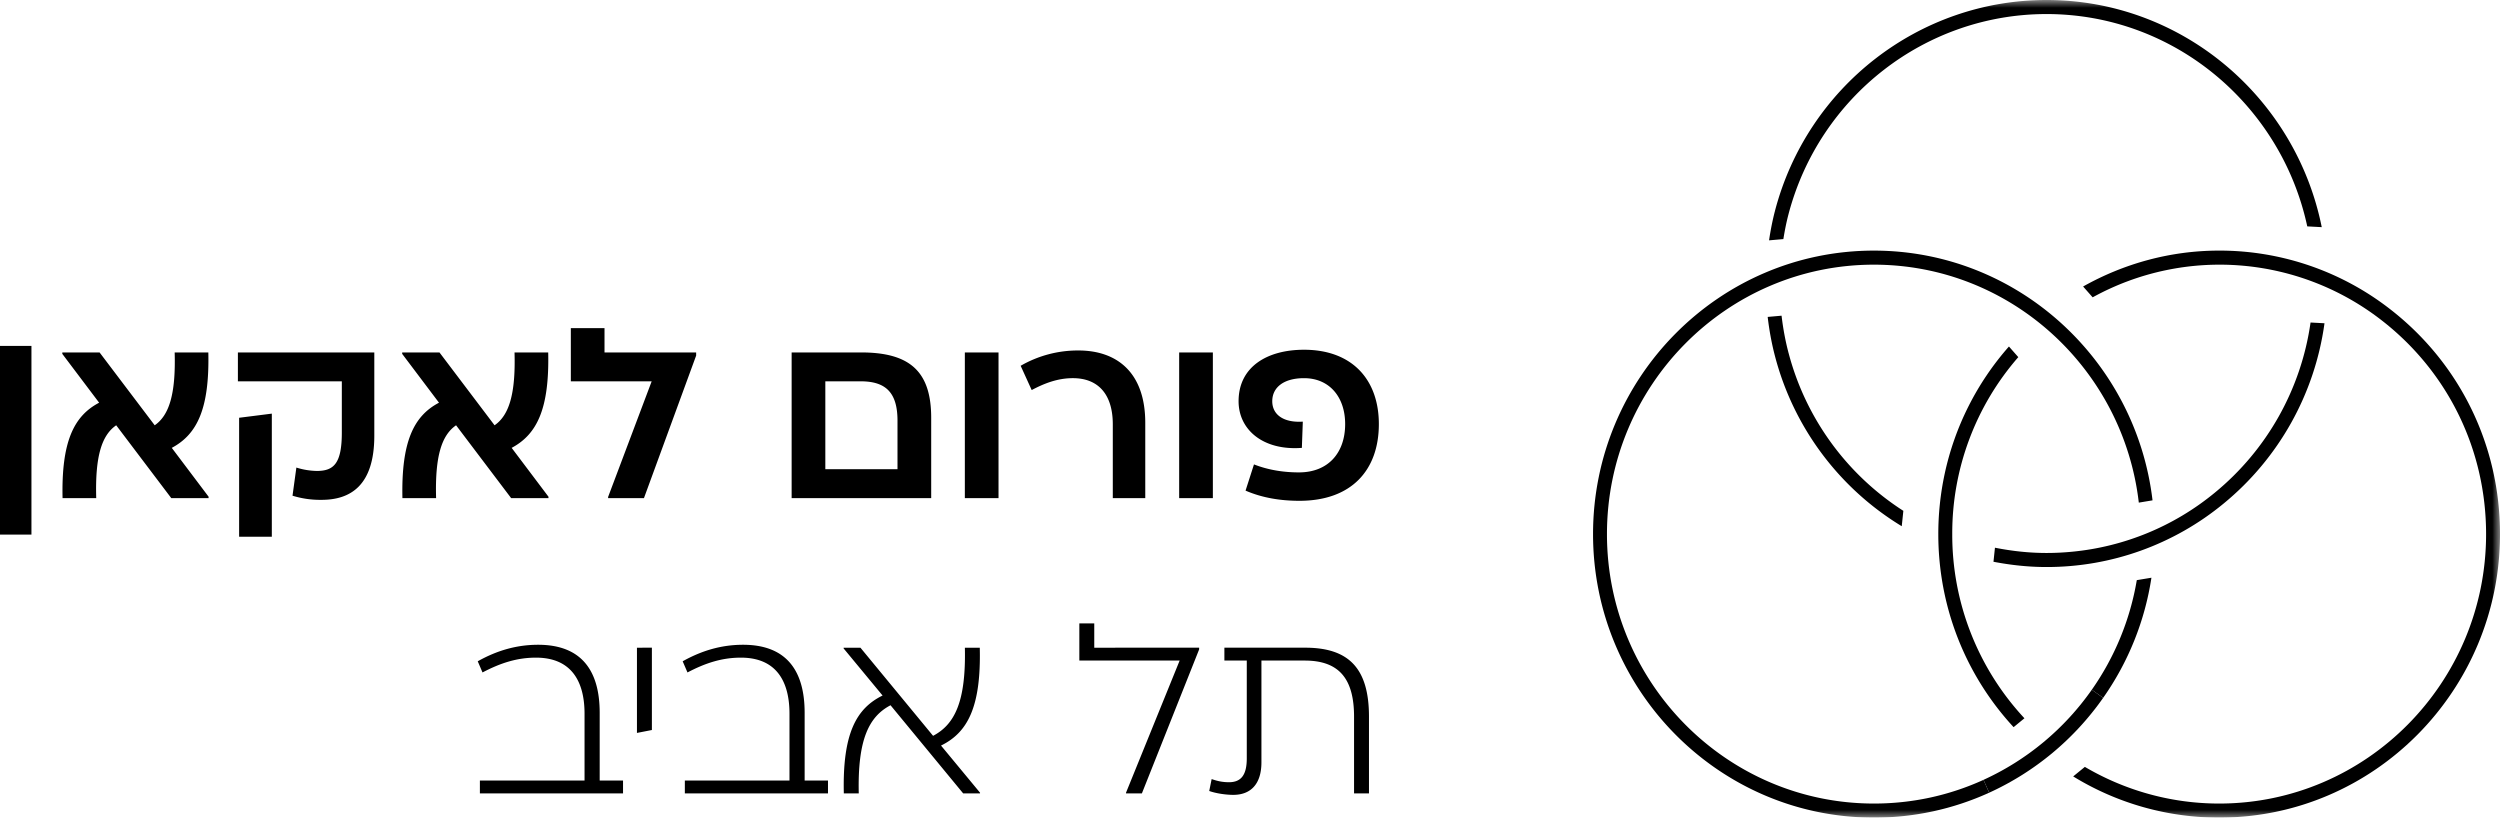 <svg width="159" height="52" viewBox="0 0 159 52" xmlns="http://www.w3.org/2000/svg" xmlns:xlink="http://www.w3.org/1999/xlink">
    <defs>
        <path id="4ckusuzwca" d="M0 52h159V0H0z"/>
    </defs>
    <g fill="none" fill-rule="evenodd">
        <path fill="#000" d="M0 34h2V22H0z"/>
        <g>
            <path d="M13.266 31.59v.092h-2.372L7.39 27.048c-.917.634-1.347 1.961-1.27 4.634H3.979c-.078-3.569.703-5.22 2.326-6.07l-2.342-3.105v-.092h2.37l3.506 4.633c.917-.634 1.346-1.976 1.27-4.633h2.141c.077 3.568-.703 5.205-2.325 6.069l2.34 3.105zM17.288 34.137h-2.08V26.57l2.08-.263v7.83zm6.518-11.722v5.297c0 3.181-1.53 4.078-3.35 4.078a5.95 5.95 0 0 1-1.852-.263l.245-1.79a4.61 4.61 0 0 0 1.3.215c1.086 0 1.591-.48 1.591-2.442v-3.258h-6.61v-1.837h8.676zM34.883 31.59v.092H32.51l-3.504-4.634c-.917.634-1.346 1.961-1.27 4.634h-2.142c-.075-3.569.705-5.22 2.326-6.07l-2.341-3.105v-.092h2.371l3.504 4.633c.919-.634 1.346-1.976 1.27-4.633h2.142c.077 3.568-.703 5.205-2.325 6.069l2.34 3.105zM44.275 22.415v.2l-3.32 9.067h-2.279v-.077l2.77-7.352h-5.141V20.87h2.142v1.545zM57.081 29.843v-3.088c0-1.776-.734-2.503-2.34-2.503h-2.25v5.591h4.59zm2.143-3.273v5.112h-8.876v-9.267h4.422c3.091 0 4.454 1.204 4.454 4.155z" fill="#000"/>
            <mask id="kzykby9izb" fill="#fff">
                <use xlink:href="#4ckusuzwca"/>
            </mask>
            <path fill="#000" mask="url(#kzykby9izb)" d="M61.364 31.681h2.142v-9.266h-2.142zM72.839 31.682h-2.065v-4.695c0-1.916-.934-2.936-2.54-2.936-.98 0-1.837.34-2.618.757l-.702-1.544a7.278 7.278 0 0 1 3.671-.974c2.448 0 4.254 1.391 4.254 4.604v4.788zM74.995 31.681h2.143v-9.266h-2.143zM87.695 26.971c0 2.935-1.744 4.88-5.05 4.88-1.148 0-2.326-.17-3.428-.648l.536-1.667c.903.353 1.867.508 2.862.508 1.851 0 2.937-1.235 2.937-3.073 0-1.715-.995-2.92-2.617-2.92-1.27 0-2.019.572-2.019 1.467 0 .865.734 1.376 1.943 1.297l-.06 1.669c-2.45.186-4.025-1.143-4.025-2.966 0-2.192 1.82-3.275 4.161-3.275 3.06 0 4.76 1.9 4.76 4.728M39.625 49.641v.819h-9.104v-.819h6.656v-4.247c0-2.085-.856-3.568-3.091-3.568-1.224 0-2.28.355-3.398.942l-.304-.71c1.239-.695 2.493-1.051 3.84-1.051 2.83 0 3.916 1.73 3.916 4.325v4.31h1.485zM41.46 41.193v5.236l-.95.185v-5.42zM52.66 49.641v.819h-9.104v-.819h6.655v-4.247c0-2.085-.856-3.568-3.09-3.568-1.225 0-2.28.355-3.397.942l-.306-.71c1.24-.695 2.494-1.051 3.84-1.051 2.83 0 3.917 1.73 3.917 4.325v4.31h1.485zM62.33 50.414v.046h-1.072l-4.62-5.606c-1.378.725-2.097 2.178-2.021 5.606h-.95c-.09-3.815.797-5.406 2.465-6.224l-2.479-2.997v-.045h1.071l4.62 5.605c1.378-.725 2.097-2.178 2.022-5.605h.948c.091 3.814-.796 5.405-2.465 6.224l2.48 2.996zM76.265 41.193v.109l-3.641 9.158h-1.009v-.046l3.411-8.403h-6.38V39.65h.949v1.544zM87.067 45.58v4.88h-.949v-4.88c0-2.425-.964-3.568-3.136-3.568h-2.755v6.471c0 1.39-.687 2.07-1.79 2.07-.474 0-1.1-.092-1.53-.246l.154-.758c.351.123.674.2 1.102.2.795 0 1.132-.493 1.132-1.513v-6.224h-1.424v-.819h5.141c2.8 0 4.055 1.344 4.055 4.387M135.9 36.897a17.071 17.071 0 0 1-2.861 6.97l.722.516a17.973 17.973 0 0 0 3.07-7.64l-.932.154zm-33.697-2.928c0 9.449 7.616 17.137 16.975 17.137 2.43 0 4.775-.507 6.972-1.506l.363.815A17.603 17.603 0 0 1 119.178 52c-9.849 0-17.86-8.089-17.86-18.031 0-9.943 8.011-18.03 17.86-18.03 9.128 0 16.666 6.95 17.723 15.883l-.873.145c-.986-8.508-8.161-15.134-16.85-15.134-9.36 0-16.975 7.687-16.975 17.136z"/>
            <path d="M124.163 33.969a17.041 17.041 0 0 1 4.201-11.255l-.595-.676a17.94 17.94 0 0 0-4.093 8.123 18.267 18.267 0 0 0-.4 3.808c0 1.964.312 3.895.925 5.74a18.014 18.014 0 0 0 3.864 6.538l.689-.565a17.129 17.129 0 0 1-4.591-11.713M152.09 19.725a17.659 17.659 0 0 0-10.951-3.787c-3.103 0-6.064.827-8.653 2.284l.607.688a16.735 16.735 0 0 1 9.54-2.013 16.802 16.802 0 0 1 8.914 3.533c4.174 3.275 6.568 8.21 6.568 13.539 0 9.449-7.616 17.137-16.976 17.137-3.081 0-6.008-.843-8.542-2.332l-.742.606A17.72 17.72 0 0 0 141.14 52c9.848 0 17.86-8.089 17.86-18.031 0-5.607-2.517-10.8-6.909-14.244" fill="#000" mask="url(#kzykby9izb)"/>
            <path d="m126.514 50.415-.365-.816a17.054 17.054 0 0 0 6.89-5.733l.722.517a17.958 17.958 0 0 1-7.247 6.032M113.742 22.411l-.428.113.428-.114c-.2-.764-.341-1.543-.434-2.332l-.883.078c.098.839.248 1.669.461 2.483a17.963 17.963 0 0 0 8.065 10.828l.102-.978a17.084 17.084 0 0 1-7.31-10.078M113.742 13.65C115.704 6.14 122.455.894 130.158.894c8.126 0 14.928 5.796 16.584 13.504l.921.049C146.011 6.217 138.791 0 130.158 0c-8.105 0-15.209 5.52-17.272 13.421l.428.115-.428-.114c-.16.614-.28 1.235-.374 1.864l.91-.08c.085-.523.186-1.044.32-1.556M146.951 20.512a17.106 17.106 0 0 1-6.091 10.824 16.778 16.778 0 0 1-9.099 3.756 16.73 16.73 0 0 1-1.603.077c-1.118 0-2.212-.123-3.279-.335l-.094.894c1.099.212 2.224.335 3.373.335a17.67 17.67 0 0 0 11.26-4.034 17.997 17.997 0 0 0 6.42-11.47l-.887-.047z" fill="#000" mask="url(#kzykby9izb)"/>
        </g>
    </g>
</svg>
